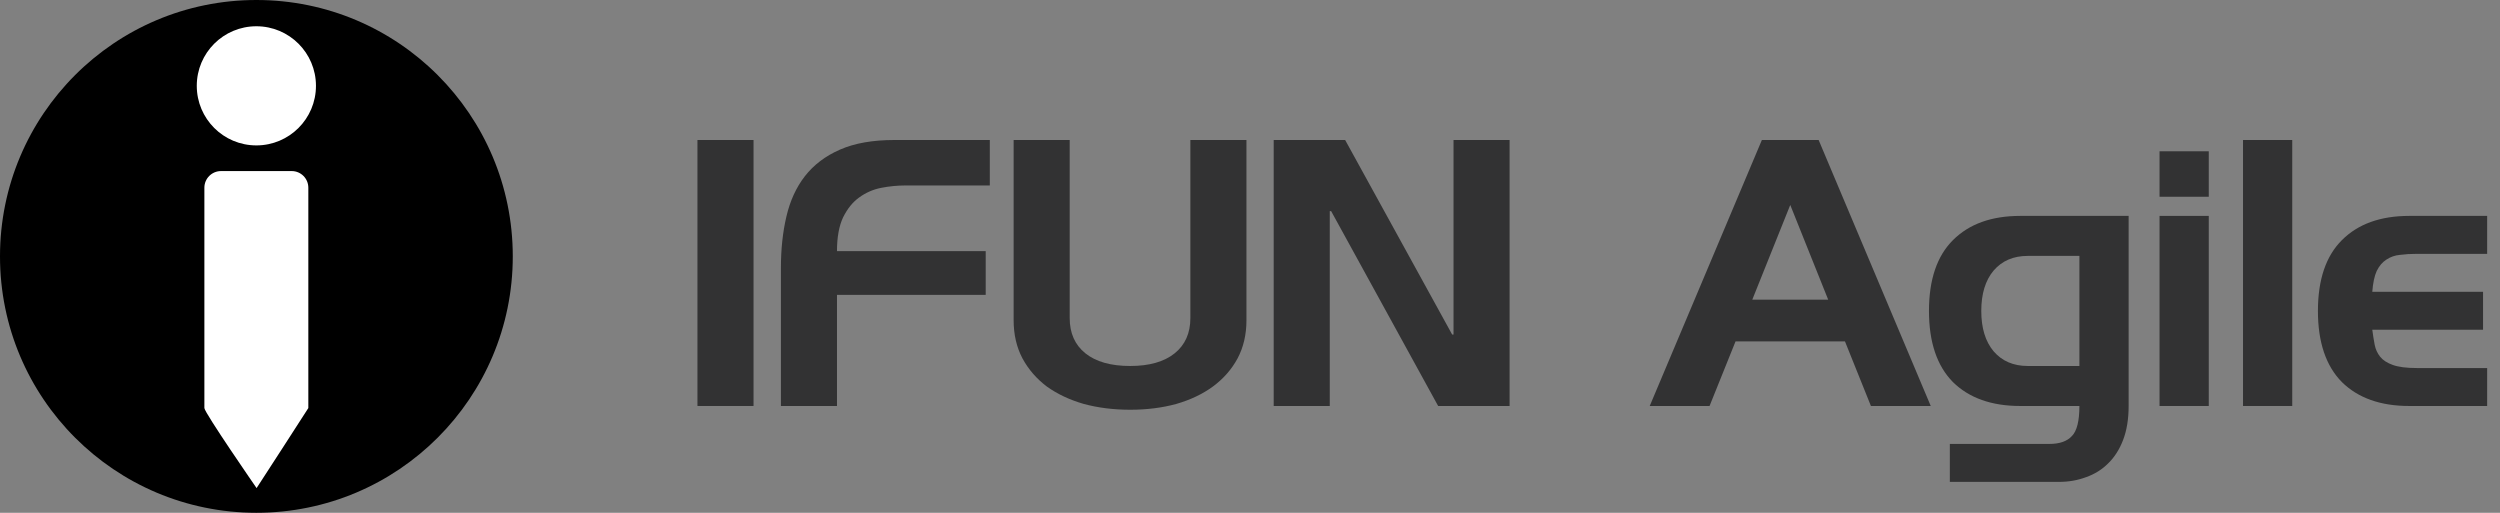 <svg width="117" height="24" viewBox="0 0 117 24" fill="none" xmlns="http://www.w3.org/2000/svg">
<rect x="0" y="0" width="117" height="24" fill="#808080" stroke="none"/>
<g clip-path="url(#clip0_3144_251965)">
<path fill-rule="evenodd" clip-rule="evenodd" d="M11.999 0C18.626 0 23.998 5.372 23.998 11.999C23.998 18.626 18.626 23.998 11.999 23.998C5.372 23.998 0 18.626 0 11.999C0 5.372 5.372 0 11.999 0Z" fill="black"/>
<path fill-rule="evenodd" clip-rule="evenodd" d="M10.344 8.006H13.652C14.082 8.006 14.43 8.355 14.43 8.784V19.097C14.43 19.111 12.008 22.843 12.008 22.843C12.008 22.843 9.565 19.309 9.565 19.097V8.784C9.565 8.355 9.914 8.006 10.344 8.006H10.344ZM11.998 1.229C13.538 1.229 14.787 2.477 14.787 4.017C14.787 5.557 13.538 6.805 11.998 6.805C10.457 6.805 9.209 5.557 9.209 4.017C9.209 2.477 10.457 1.229 11.998 1.229Z" fill="white"/>
</g>
<path d="M35.265 19H32.641V6.552H35.265V19Z" fill="#323233"/>
<path d="M46.323 6.552V8.68H42.371C41.998 8.68 41.619 8.717 41.235 8.792C40.861 8.866 40.52 9.016 40.211 9.24C39.912 9.453 39.661 9.762 39.459 10.168C39.267 10.573 39.171 11.101 39.171 11.752H46.131V13.8H39.171V19H36.547V12.536C36.547 11.661 36.632 10.861 36.803 10.136C36.974 9.4 37.261 8.77 37.667 8.248C38.083 7.714 38.632 7.298 39.315 7C39.998 6.701 40.846 6.552 41.859 6.552H46.323Z" fill="#323233"/>
<path d="M47.438 6.552H50.062V14.888C50.062 15.592 50.307 16.141 50.797 16.536C51.288 16.93 51.987 17.128 52.894 17.128C53.789 17.128 54.483 16.93 54.974 16.536C55.464 16.141 55.709 15.592 55.709 14.888V6.552H58.334V14.984C58.334 15.656 58.195 16.253 57.917 16.776C57.64 17.288 57.256 17.725 56.766 18.088C56.285 18.44 55.715 18.712 55.053 18.904C54.392 19.085 53.672 19.176 52.894 19.176C52.115 19.176 51.389 19.085 50.718 18.904C50.056 18.712 49.48 18.44 48.989 18.088C48.51 17.725 48.131 17.288 47.853 16.776C47.576 16.253 47.438 15.656 47.438 14.984V6.552Z" fill="#323233"/>
<path d="M62.233 19H59.609V6.552H62.953L67.961 15.656H68.025V6.552H70.649V19H67.305L62.297 9.88H62.233V19Z" fill="#323233"/>
<path d="M77.207 19L82.456 6.552H85.112L90.359 19H87.559L86.344 15.976H81.224L80.007 19H77.207ZM83.784 9.592L82.007 14.024H85.559L83.784 9.592Z" fill="#323233"/>
<path d="M99.62 10.104V19C99.62 19.608 99.534 20.136 99.364 20.584C99.193 21.032 98.958 21.4 98.66 21.688C98.372 21.976 98.03 22.189 97.636 22.328C97.241 22.477 96.82 22.552 96.372 22.552H91.252V20.776H95.908C96.388 20.776 96.74 20.653 96.964 20.408C97.198 20.173 97.316 19.704 97.316 19H94.548C93.204 19 92.153 18.626 91.396 17.88C90.649 17.122 90.276 16.013 90.276 14.552C90.276 13.09 90.649 11.986 91.396 11.24C92.153 10.482 93.204 10.104 94.548 10.104H99.62ZM97.316 11.976H94.9C94.228 11.976 93.694 12.205 93.3 12.664C92.916 13.122 92.724 13.752 92.724 14.552C92.724 15.352 92.916 15.981 93.3 16.44C93.694 16.898 94.228 17.128 94.9 17.128H97.316V11.976Z" fill="#323233"/>
<path d="M103.37 19H101.066V10.104H103.37V19ZM103.37 9.208H101.066V7.08H103.37V9.208Z" fill="#323233"/>
<path d="M107.277 19H104.973V6.552H107.277V19Z" fill="#323233"/>
<path d="M113.103 17.224H116.399V19H112.751C111.407 19 110.356 18.626 109.599 17.88C108.852 17.122 108.479 16.013 108.479 14.552C108.479 13.09 108.852 11.986 109.599 11.24C110.356 10.482 111.407 10.104 112.751 10.104H116.399V11.88H113.103C112.825 11.88 112.564 11.896 112.319 11.928C112.084 11.949 111.871 12.024 111.679 12.152C111.497 12.269 111.348 12.445 111.231 12.68C111.124 12.914 111.055 13.24 111.023 13.656H116.207V15.432H111.023C111.055 15.677 111.092 15.912 111.135 16.136C111.177 16.349 111.263 16.536 111.391 16.696C111.519 16.856 111.716 16.984 111.983 17.08C112.249 17.176 112.623 17.224 113.103 17.224Z" fill="#323233"/>
<defs>
<clipPath id="clip0_3144_251965">
<rect width="24" height="24" fill="white"/>
</clipPath>
</defs>
</svg>
